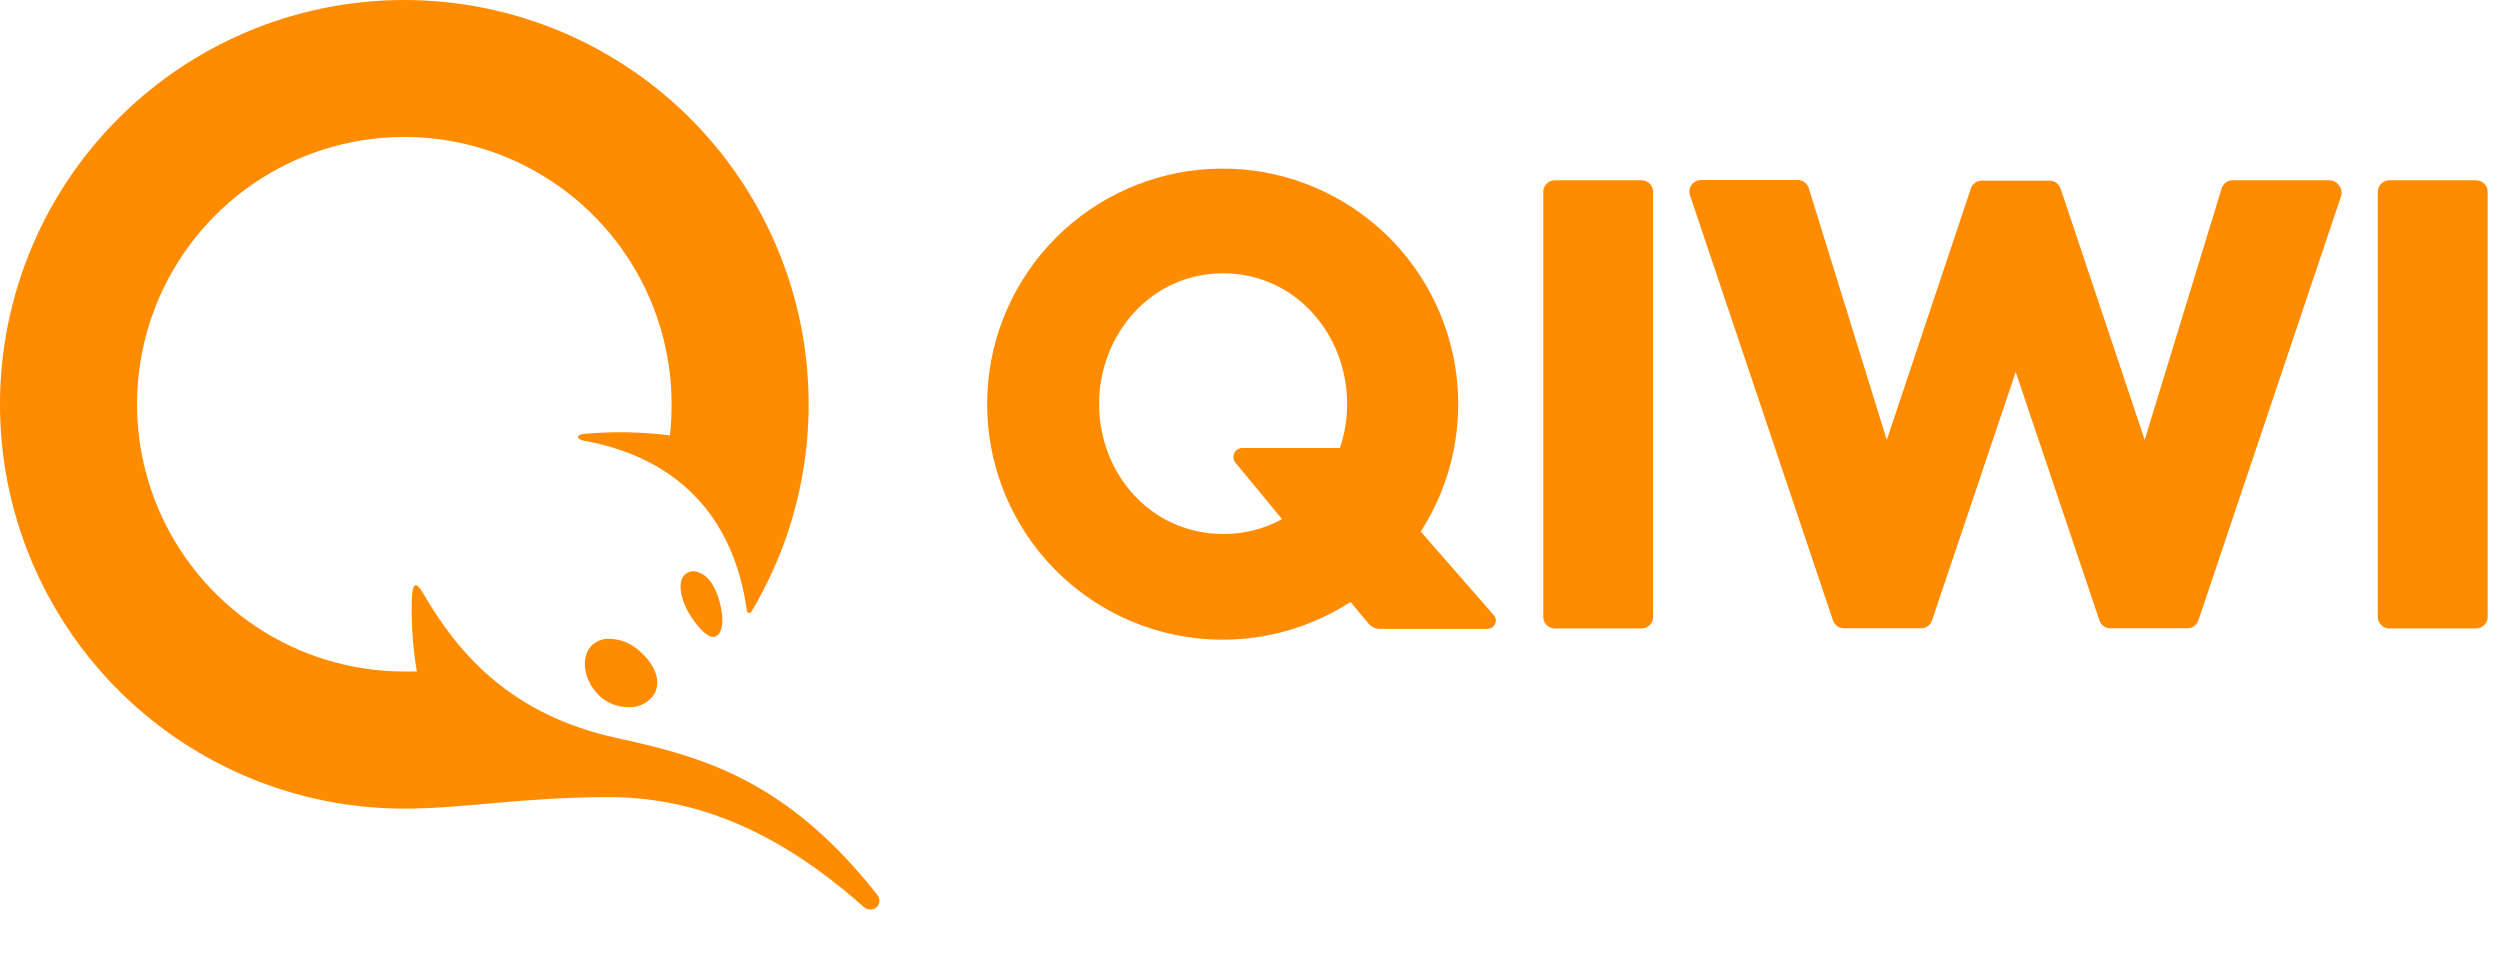 <svg width="55" height="21" viewBox="0 0 55 21" fill="none" xmlns="http://www.w3.org/2000/svg">
<path d="M36.369 4.22V13.572C36.369 13.639 36.342 13.704 36.295 13.751C36.247 13.799 36.183 13.826 36.115 13.826H34.205C34.172 13.826 34.139 13.819 34.108 13.806C34.078 13.794 34.05 13.775 34.026 13.751C34.002 13.728 33.984 13.7 33.971 13.669C33.958 13.638 33.952 13.605 33.952 13.572V4.22C33.952 4.187 33.958 4.154 33.971 4.123C33.984 4.092 34.002 4.064 34.026 4.041C34.05 4.017 34.078 3.998 34.108 3.986C34.139 3.973 34.172 3.966 34.205 3.966H36.115C36.183 3.966 36.247 3.993 36.295 4.041C36.342 4.088 36.369 4.153 36.369 4.22ZM51.255 3.966H49.117C49.062 3.967 49.009 3.985 48.965 4.018C48.921 4.052 48.89 4.098 48.875 4.151L47.183 9.678L45.332 4.146C45.315 4.096 45.283 4.052 45.24 4.021C45.197 3.99 45.145 3.974 45.092 3.974H43.6C43.547 3.974 43.495 3.99 43.452 4.021C43.409 4.052 43.377 4.096 43.359 4.146L41.509 9.678L39.795 4.146C39.78 4.093 39.748 4.046 39.705 4.013C39.661 3.979 39.607 3.961 39.552 3.961H37.42C37.38 3.961 37.34 3.971 37.305 3.989C37.269 4.007 37.238 4.034 37.215 4.066C37.191 4.099 37.175 4.136 37.169 4.176C37.163 4.215 37.167 4.256 37.179 4.294L40.326 13.65C40.343 13.7 40.375 13.744 40.419 13.775C40.462 13.806 40.514 13.822 40.566 13.822H42.264C42.317 13.822 42.369 13.806 42.412 13.775C42.455 13.744 42.487 13.7 42.504 13.65L44.346 8.184L46.188 13.65C46.205 13.7 46.237 13.744 46.28 13.775C46.323 13.806 46.375 13.822 46.428 13.822H48.123C48.176 13.822 48.228 13.806 48.272 13.775C48.315 13.744 48.347 13.7 48.364 13.65L51.511 4.294C51.519 4.255 51.519 4.215 51.509 4.177C51.499 4.139 51.481 4.103 51.455 4.074C51.432 4.042 51.402 4.015 51.368 3.997C51.333 3.978 51.294 3.968 51.255 3.966ZM54.47 3.966H52.565C52.498 3.966 52.434 3.993 52.386 4.041C52.339 4.088 52.312 4.153 52.312 4.22V13.572C52.312 13.639 52.339 13.704 52.386 13.751C52.434 13.799 52.498 13.826 52.565 13.826H54.475C54.543 13.826 54.607 13.799 54.655 13.751C54.702 13.704 54.729 13.639 54.729 13.572V4.22C54.729 4.186 54.722 4.153 54.709 4.122C54.696 4.09 54.677 4.062 54.653 4.039C54.629 4.015 54.6 3.996 54.569 3.984C54.537 3.972 54.504 3.966 54.47 3.966ZM32.845 13.513C32.875 13.539 32.895 13.574 32.904 13.613C32.912 13.652 32.907 13.693 32.891 13.729C32.874 13.765 32.846 13.795 32.811 13.814C32.776 13.833 32.736 13.84 32.697 13.835H30.356C30.309 13.835 30.262 13.825 30.22 13.805C30.177 13.785 30.14 13.756 30.109 13.72L29.713 13.243C28.639 13.938 27.346 14.21 26.083 14.009C24.819 13.807 23.675 13.146 22.87 12.151C22.066 11.157 21.657 9.9 21.724 8.622C21.79 7.345 22.326 6.137 23.23 5.231C24.134 4.326 25.34 3.786 26.617 3.717C27.895 3.647 29.153 4.053 30.149 4.855C31.146 5.657 31.81 6.8 32.014 8.063C32.219 9.326 31.949 10.62 31.257 11.695L32.845 13.513ZM28.205 11.421L27.181 10.181C27.157 10.152 27.141 10.117 27.136 10.08C27.131 10.042 27.137 10.004 27.153 9.97C27.169 9.936 27.195 9.907 27.227 9.887C27.258 9.866 27.295 9.856 27.333 9.856H29.478C29.583 9.544 29.637 9.218 29.637 8.89C29.637 7.344 28.488 6.013 26.909 6.013C25.331 6.013 24.181 7.346 24.181 8.89C24.181 10.433 25.331 11.747 26.909 11.747C27.362 11.751 27.808 11.639 28.205 11.421ZM15.877 13.457C15.934 13.848 15.812 14.013 15.691 14.013C15.571 14.013 15.388 13.855 15.188 13.543C14.988 13.23 14.918 12.882 15.016 12.704C15.052 12.642 15.111 12.596 15.18 12.577C15.249 12.557 15.323 12.565 15.386 12.599C15.714 12.721 15.843 13.226 15.877 13.457ZM14.052 14.307C14.448 14.642 14.568 15.047 14.359 15.319C14.295 15.398 14.214 15.461 14.122 15.502C14.03 15.544 13.929 15.563 13.828 15.558C13.607 15.559 13.392 15.481 13.223 15.34C12.863 15.025 12.758 14.516 12.991 14.229C13.043 14.17 13.108 14.124 13.181 14.093C13.254 14.063 13.332 14.049 13.411 14.053C13.648 14.06 13.874 14.15 14.052 14.307ZM13.389 17.537C15.094 17.537 16.943 18.121 18.99 19.943C19.195 20.128 19.467 19.898 19.29 19.672C17.278 17.126 15.418 16.643 13.561 16.234C11.292 15.734 10.124 14.455 9.31 13.054C9.149 12.774 9.075 12.824 9.06 13.183C9.044 13.716 9.081 14.248 9.171 14.773C9.08 14.773 8.986 14.773 8.895 14.773C7.732 14.773 6.595 14.428 5.628 13.782C4.661 13.136 3.908 12.218 3.463 11.143C3.018 10.069 2.901 8.886 3.128 7.745C3.355 6.605 3.916 5.557 4.738 4.735C5.561 3.912 6.609 3.353 7.749 3.126C8.89 2.899 10.072 3.016 11.147 3.461C12.221 3.907 13.139 4.661 13.785 5.628C14.431 6.595 14.776 7.732 14.775 8.895C14.776 9.123 14.764 9.351 14.738 9.578C14.119 9.5 13.493 9.488 12.871 9.543C12.649 9.561 12.686 9.667 12.849 9.696C14.792 10.048 16.128 11.253 16.432 13.437C16.433 13.448 16.438 13.458 16.445 13.466C16.453 13.474 16.462 13.48 16.473 13.482C16.484 13.485 16.495 13.484 16.505 13.48C16.515 13.476 16.524 13.468 16.53 13.459C17.538 11.774 17.959 9.802 17.729 7.851C17.498 5.901 16.629 4.082 15.256 2.677C13.883 1.273 12.084 0.362 10.14 0.088C8.195 -0.187 6.214 0.189 4.506 1.158C2.798 2.127 1.458 3.634 0.697 5.444C-0.065 7.255 -0.207 9.266 0.294 11.165C0.796 13.064 1.911 14.743 3.467 15.942C5.023 17.14 6.931 17.79 8.895 17.79C10.2 17.79 11.492 17.537 13.389 17.537Z" fill="#FF8C00"/>
</svg>
